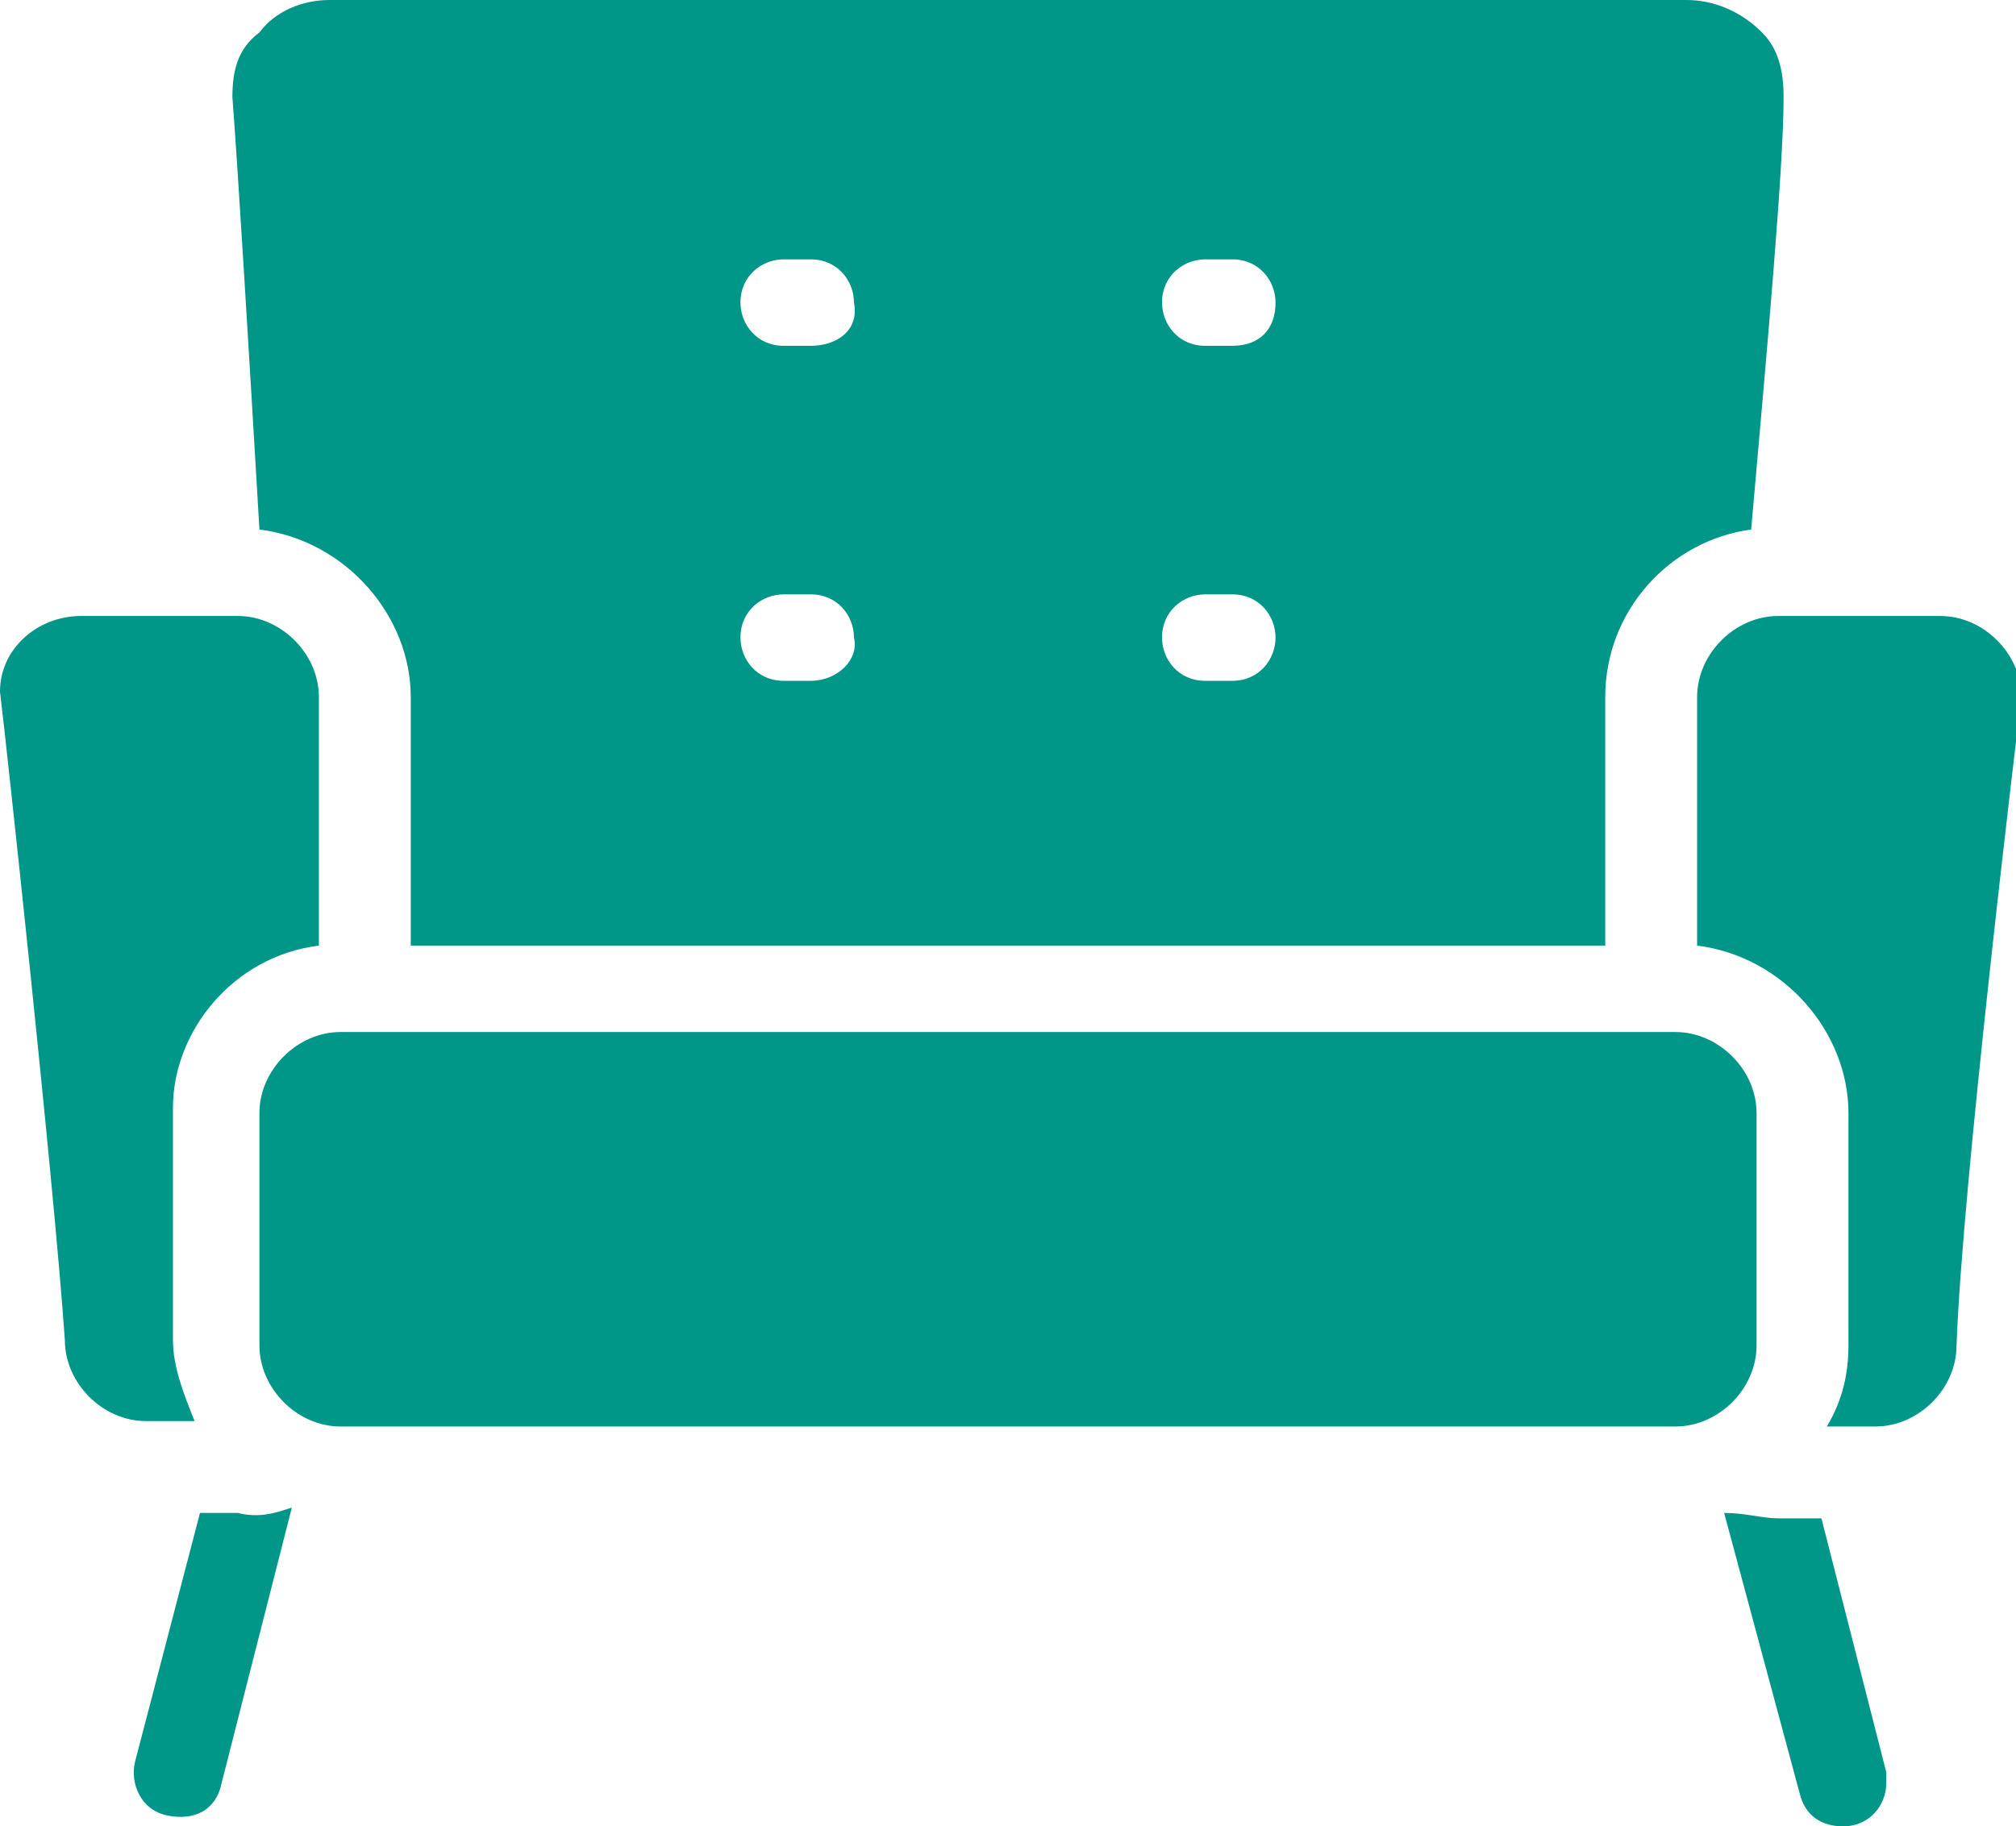 <?xml version="1.0" encoding="utf-8"?>
<!-- Generator: Adobe Illustrator 25.4.1, SVG Export Plug-In . SVG Version: 6.00 Build 0)  -->
<svg version="1.1" id="Layer_1" xmlns="http://www.w3.org/2000/svg" xmlns:xlink="http://www.w3.org/1999/xlink" x="0px" y="0px"
	 viewBox="0 0 37.3 33.8" style="enable-background:new 0 0 37.3 33.8;" xml:space="preserve">
<style type="text/css">
	.st0{fill:#009688;}
</style>
<path class="st0" d="M5.9,17.5v-4.6c0-0.8-0.7-1.5-1.5-1.5H1.5C0.7,11.4,0,12,0,12.8c0.1,0.8,1,9.1,1.2,12c0,0.8,0.7,1.5,1.5,1.5
	h0.9c-0.2-0.5-0.4-1-0.4-1.5v-4.3C3.2,19.1,4.3,17.7,5.9,17.5z M32.5,24.9v-4.3c0-0.8-0.7-1.5-1.5-1.5H6.3c-0.8,0-1.5,0.7-1.5,1.5
	v4.3c0,0.8,0.7,1.5,1.5,1.5H31C31.8,26.4,32.5,25.7,32.5,24.9z M32.9,11.4c-0.8,0-1.5,0.7-1.5,1.5v4.6c1.6,0.2,2.8,1.6,2.8,3.1v4.3
	c0,0.5-0.1,1-0.4,1.5h0.9c0.8,0,1.5-0.7,1.5-1.5c0.1-2.9,1.1-11.2,1.2-12c0-0.8-0.7-1.5-1.5-1.5C35.9,11.4,32.9,11.4,32.9,11.4z
	 M5.4,27.9c-0.3,0.1-0.6,0.2-1,0.1H3.7l-1.2,4.6c-0.1,0.4,0.1,0.9,0.6,1s0.9-0.1,1-0.6C4.1,33,5.4,27.9,5.4,27.9z M33.7,28.1h-0.8
	c-0.3,0-0.6-0.1-1-0.1l1.4,5.2c0.1,0.4,0.4,0.6,0.8,0.6c0.5,0,0.8-0.4,0.8-0.8v-0.2C34.9,32.8,33.7,28.1,33.7,28.1z M32.6,0.6
	C32.2,0.2,31.7,0,31.2,0H6.1c-0.5,0-1,0.2-1.3,0.6C4.4,0.9,4.3,1.3,4.3,1.8c0.1,1.3,0.3,4.6,0.5,8c1.6,0.2,2.8,1.6,2.8,3.1v4.6h22.1
	v-4.6c0-1.6,1.2-2.9,2.7-3.1c0.3-3.4,0.6-6.7,0.6-8C33,1.3,32.9,0.9,32.6,0.6z M15,12.6h-0.5c-0.5,0-0.8-0.4-0.8-0.8
	c0-0.5,0.4-0.8,0.8-0.8H15c0.5,0,0.8,0.4,0.8,0.8C15.9,12.2,15.5,12.6,15,12.6z M15,6.4h-0.5c-0.5,0-0.8-0.4-0.8-0.8
	c0-0.5,0.4-0.8,0.8-0.8H15c0.5,0,0.8,0.4,0.8,0.8C15.9,6.1,15.5,6.4,15,6.4z M22.8,12.6h-0.5c-0.5,0-0.8-0.4-0.8-0.8
	c0-0.5,0.4-0.8,0.8-0.8h0.5c0.5,0,0.8,0.4,0.8,0.8S23.3,12.6,22.8,12.6z M22.8,6.4h-0.5c-0.5,0-0.8-0.4-0.8-0.8
	c0-0.5,0.4-0.8,0.8-0.8h0.5c0.5,0,0.8,0.4,0.8,0.8C23.6,6.1,23.3,6.4,22.8,6.4z"/>
</svg>
